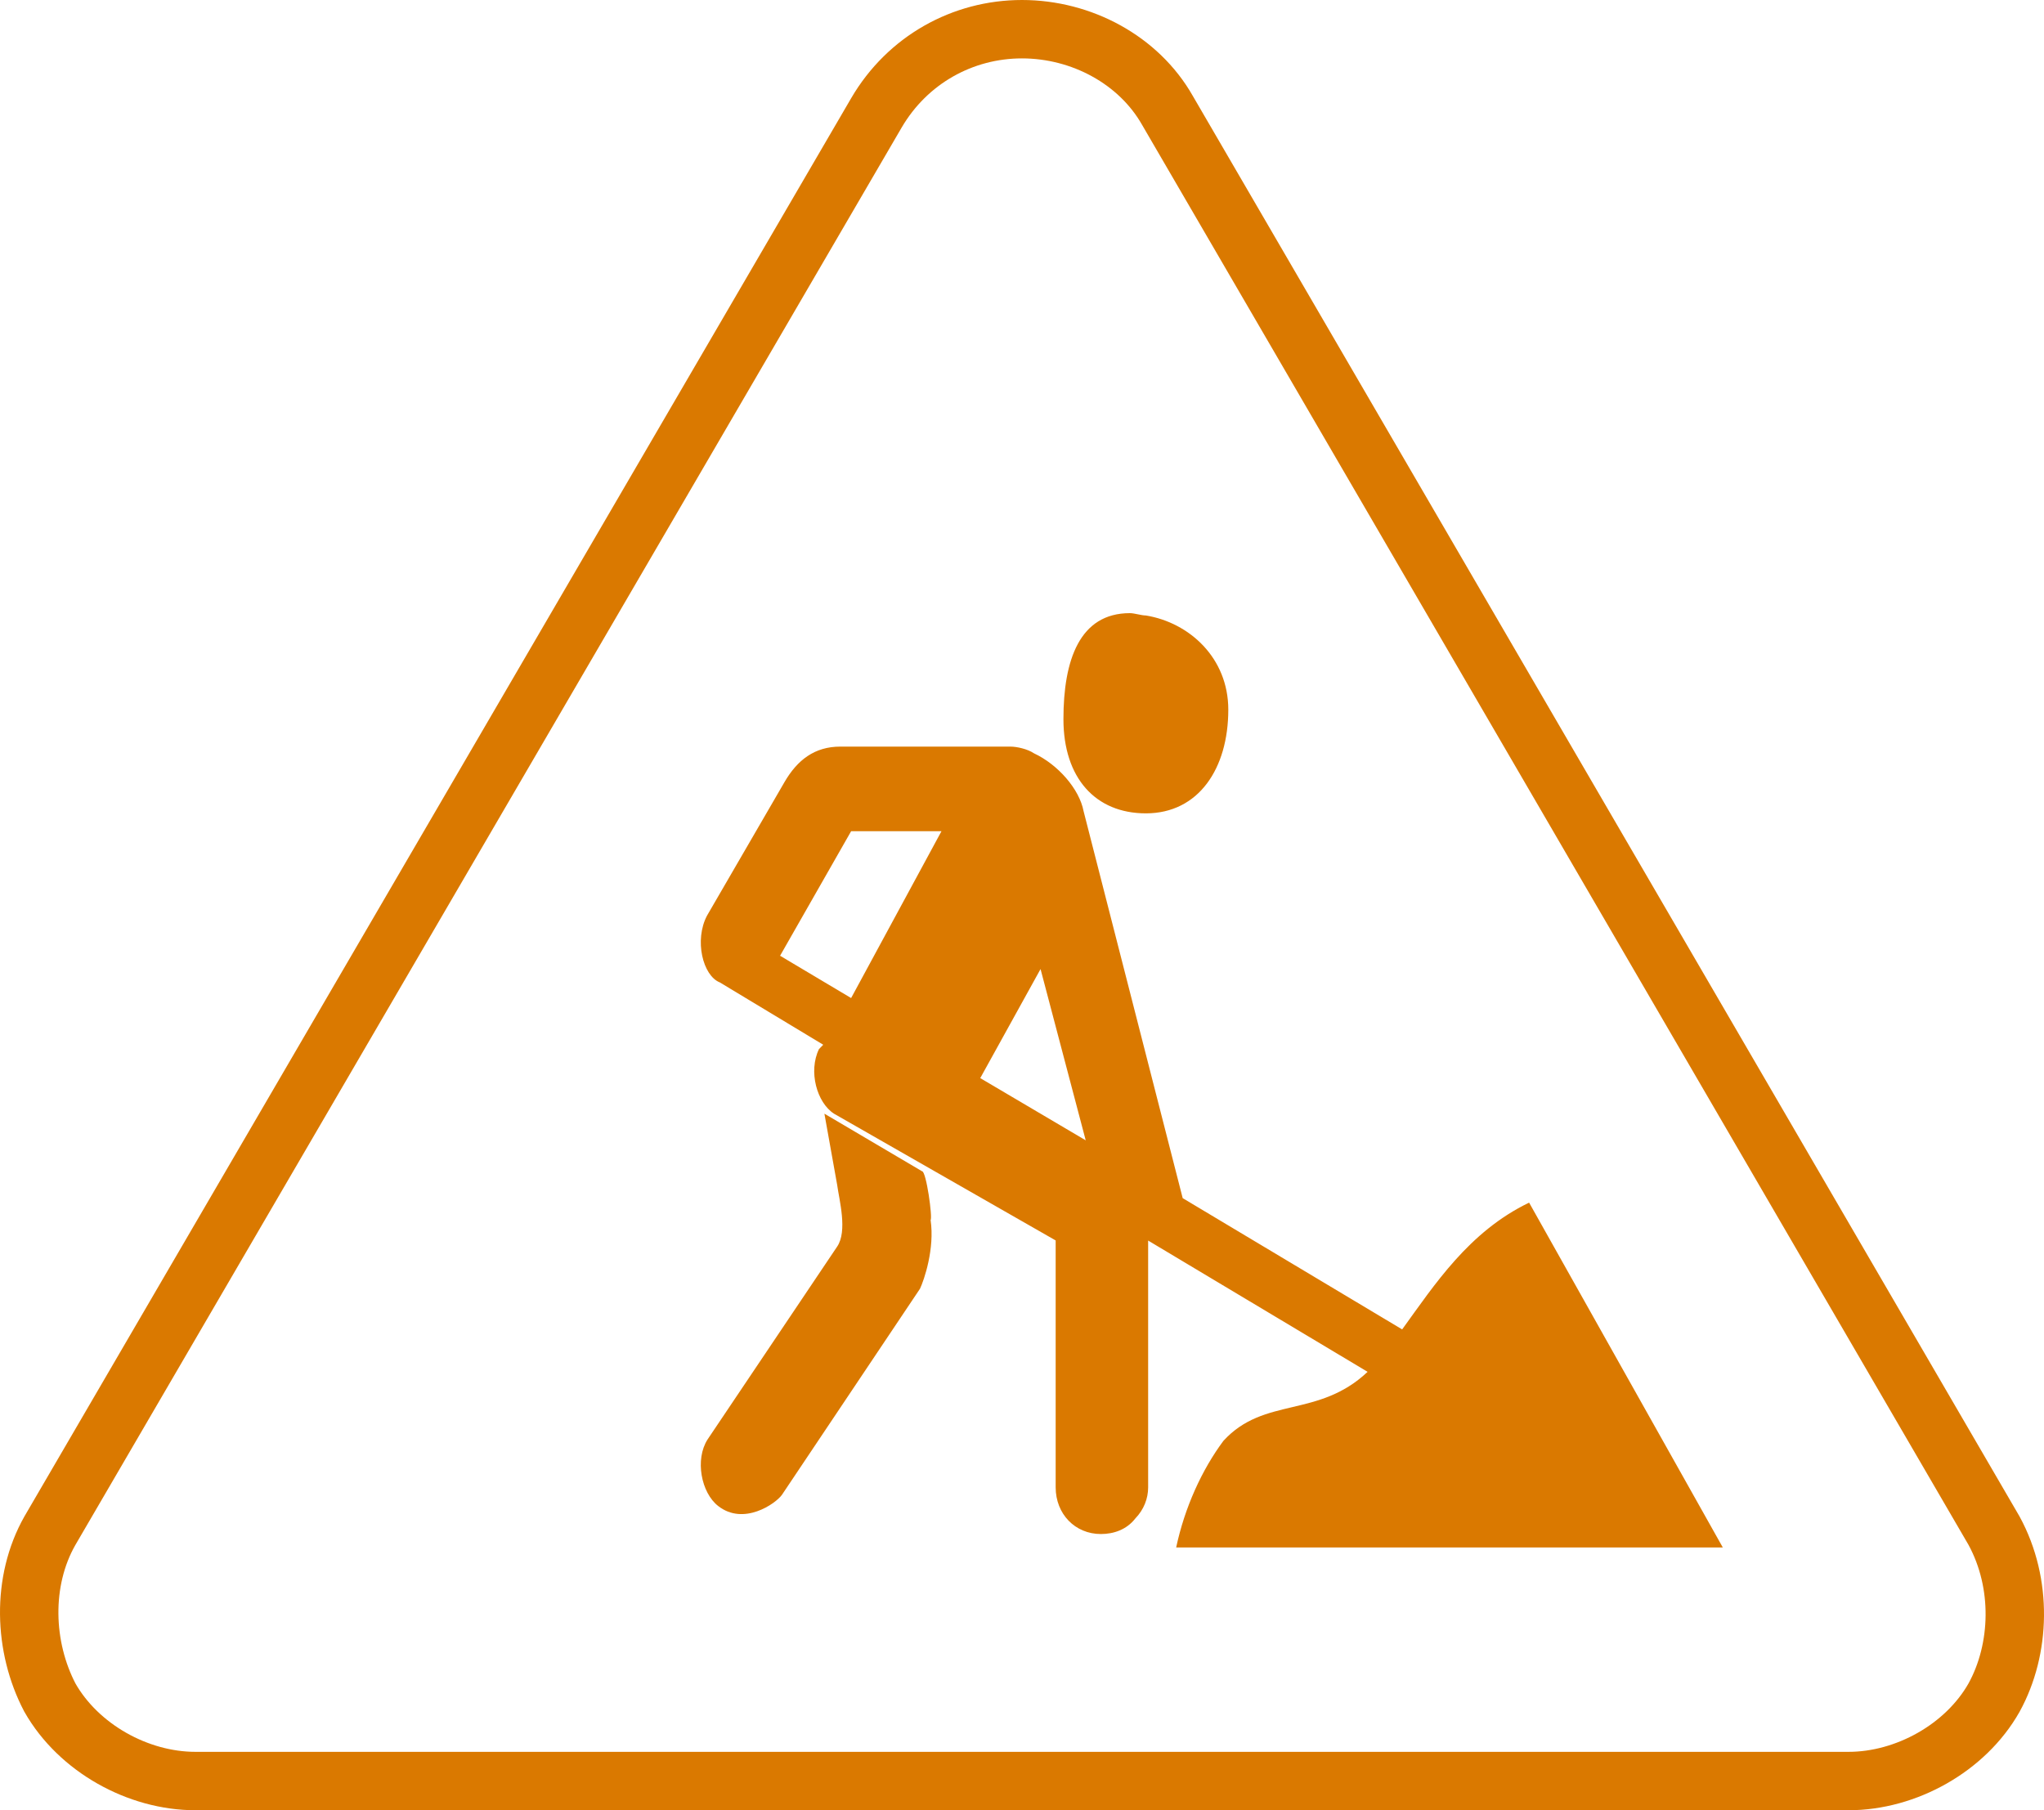 <?xml version="1.0" encoding="UTF-8"?>
<svg width="70px" height="62px" viewBox="0 0 70 62" version="1.1" xmlns="http://www.w3.org/2000/svg" xmlns:xlink="http://www.w3.org/1999/xlink">
    <!-- Generator: Sketch 41.2 (35397) - http://www.bohemiancoding.com/sketch -->
    <title>Page 1</title>
    <desc>Created with Sketch.</desc>
    <defs></defs>
    <g id="07---ALL-PAGES---SEO-Changes" stroke="none" stroke-width="1" fill="none" fill-rule="evenodd">
        <g id="about-us" transform="translate(-755, -1582)">
            <g id="Page-1" transform="translate(756, 1583)">
                <path d="M67.29,51.427 L38.981,2.781 C37.998,1.05 36.036,0 33.999,0 C31.963,0 30.076,1.054 29.018,2.859 L0.708,51.427 C-0.275,53.159 -0.196,55.414 0.708,57.141 C1.691,58.872 3.728,60 5.69,60 L62.309,60 C64.27,60 66.312,58.872 67.29,57.141 C68.199,55.489 68.274,53.233 67.29,51.427 Z" id="Fill-1" stroke="#DA7900" stroke-width="2"></path>
                <path d="M39.28,52 L58,52 L51.367,40.19 C49.303,41.183 48.124,43.009 47.019,44.532 L39.503,40.036 L36.109,26.782 C35.964,26.02 35.227,25.183 34.412,24.802 C34.19,24.652 33.822,24.571 33.603,24.571 L27.779,24.571 C26.897,24.571 26.305,25.029 25.864,25.79 L23.212,30.362 C22.771,31.199 23.067,32.417 23.653,32.648 L27.193,34.782 L27.046,34.933 C26.678,35.695 26.974,36.762 27.561,37.143 L35.153,41.485 L35.153,49.941 C35.153,50.854 35.818,51.54 36.701,51.54 C37.142,51.54 37.583,51.389 37.879,51.009 C38.175,50.703 38.32,50.322 38.32,49.941 L38.32,41.489 L45.836,45.985 C44.14,47.584 42.297,46.822 40.9,48.346 C40.163,49.333 39.571,50.632 39.28,52 Z M28.148,33.183 L25.715,31.734 L28.148,27.469 L31.242,27.469 L28.148,33.183 Z M32.57,35.925 L34.635,32.19 L36.182,38.056 L32.57,35.925 Z M38.242,26.857 C40.048,26.857 41.065,25.323 41.065,23.306 C41.065,21.534 39.733,20.324 38.242,20.08 C38.087,20.08 37.85,20 37.695,20 C35.97,20 35.419,21.613 35.419,23.63 C35.419,25.647 36.518,26.857 38.242,26.857 Z M30.578,39.116 L27.233,37.143 L27.668,39.57 C27.74,40.101 28.032,41.165 27.668,41.698 L23.231,48.302 C22.794,48.986 23.011,50.125 23.595,50.58 C24.466,51.264 25.557,50.505 25.777,50.2 L30.507,43.138 C30.65,42.833 31.014,41.769 30.87,40.785 C30.942,40.709 30.722,39.116 30.578,39.116 Z" id="Combined-Shape" fill="#DA7900"></path>
            </g>
        </g>
    </g>
</svg>